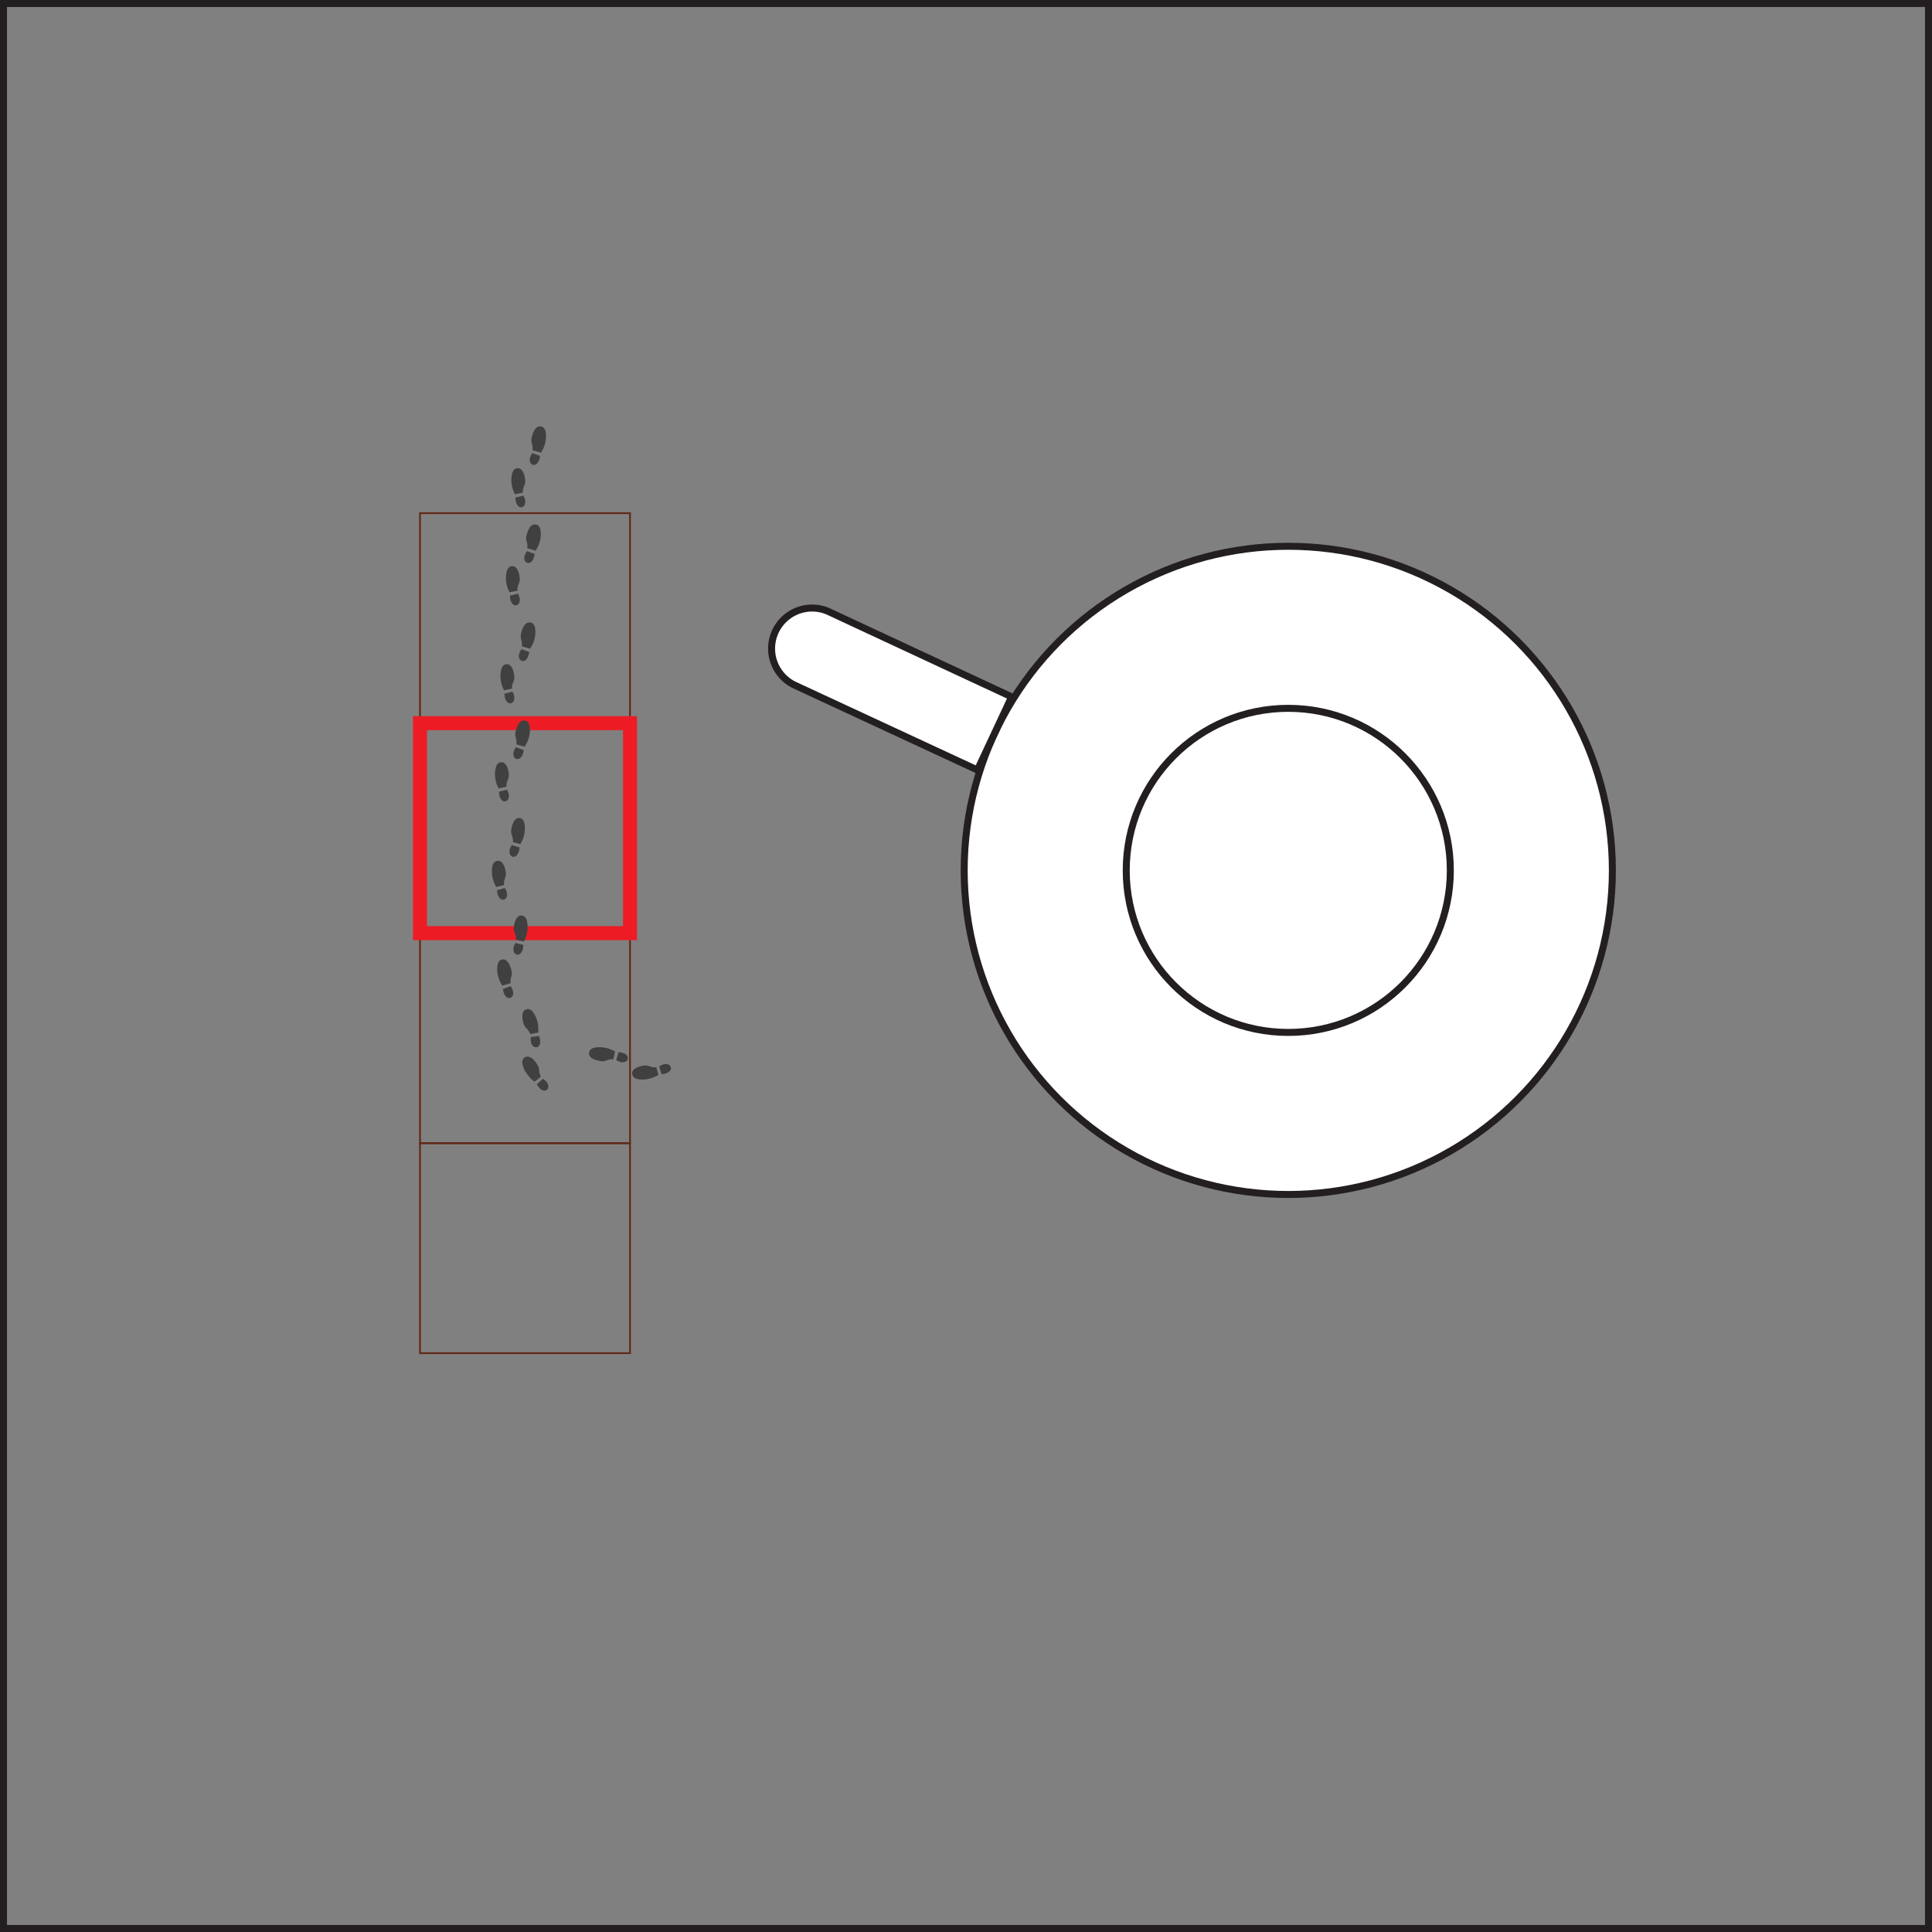 <svg xmlns="http://www.w3.org/2000/svg" viewBox="0 0 276 276"><rect x="0" y="0" width="276" height="276" fill="#808080" stroke="none"/><defs><style>.cls-1{fill:#fff;}.cls-1,.cls-6{stroke:#231f20;}.cls-1,.cls-2,.cls-3,.cls-6{stroke-miterlimit:10;}.cls-2,.cls-3,.cls-4,.cls-6{fill:none;}.cls-2{stroke:#622819;stroke-width:0.25px;}.cls-3{stroke:#ed1c24;stroke-width:2px;}.cls-5{fill:#404040;}</style></defs><title>item22</title><g id="Layer_2" data-name="Layer 2"><g id="teacup1"><g id="Layer_1-2" data-name="Layer 1-2"><circle class="cls-1" cx="184.04" cy="124.34" r="46.3"/><circle class="cls-1" cx="184.04" cy="124.34" r="23.15"/><path class="cls-1" d="M144.52,99.55,139.63,110,113.4,97.82a5.79,5.79,0,0,1,4.89-10.49Z"/></g><rect class="cls-2" x="60" y="73.31" width="30" height="90"/><line class="cls-2" x1="60" y1="133.31" x2="90" y2="133.31"/><line class="cls-2" x1="60" y1="103.31" x2="90" y2="103.31"/><rect class="cls-3" x="60" y="103.31" width="30" height="30"/><rect class="cls-4" x="69.63" y="64.34" width="11.69" height="4.66" transform="translate(4.71 138.32) rotate(-86.81)"/><path id="path2890" class="cls-5" d="M73.63,71.08c.46-.11.77-.18,1.13-.28C75.79,72.55,73.68,73.33,73.63,71.08Zm1.06-.69c-.38.06-.75.14-1.12.21a4.28,4.28,0,0,1-.51-2.29c.06-.67.22-1.59,1.13-1.4.42.14.71.68.82,1.53a1.6,1.6,0,0,1-.15,1,2.12,2.12,0,0,0-.17.9Z"/><path id="path2890-7" class="cls-5" d="M77.16,65.13c-.44-.16-.75-.26-1.09-.41C74.85,66.35,76.86,67.36,77.16,65.13Zm.12-.47A4.26,4.26,0,0,0,78,62.44c0-.68-.05-1.6-1-1.52-.44.09-.79.6-1,1.43a1.58,1.58,0,0,0,0,1.06,2.33,2.33,0,0,1,.07.91Z"/><rect class="cls-4" x="68.85" y="78.35" width="11.69" height="4.66" transform="translate(-10.01 150.77) rotate(-86.81)"/><path id="path2890-2" data-name="path2890" class="cls-5" d="M72.85,85.09c.46-.12.77-.18,1.13-.29C75,86.56,72.9,87.34,72.85,85.09Zm1.06-.7-1.12.22a4.31,4.31,0,0,1-.51-2.3c.06-.67.22-1.58,1.13-1.4.42.14.71.68.82,1.53a1.6,1.6,0,0,1-.15,1,2.15,2.15,0,0,0-.17.9Z"/><path id="path2890-7-2" data-name="path2890-7" class="cls-5" d="M76.38,79.14c-.44-.17-.75-.27-1.09-.41C74.07,80.36,76.08,81.37,76.38,79.14Zm.12-.47a4.32,4.32,0,0,0,.76-2.23c0-.67-.05-1.6-1-1.51-.44.09-.79.59-1,1.42a1.57,1.57,0,0,0,0,1.06,2.39,2.39,0,0,1,.07.92C75.77,78.43,76.13,78.55,76.5,78.67Z"/><rect class="cls-4" x="68.07" y="92.35" width="11.69" height="4.66" transform="translate(-24.73 163.22) rotate(-86.81)"/><path id="path2890-3" data-name="path2890" class="cls-5" d="M72.07,99.09c.46-.11.77-.18,1.13-.28C74.23,100.56,72.12,101.34,72.07,99.09Zm1.06-.69c-.38.06-.75.14-1.12.21a4.28,4.28,0,0,1-.51-2.29c.06-.68.22-1.59,1.13-1.4.42.14.71.68.82,1.52a1.62,1.62,0,0,1-.15,1.06,2.09,2.09,0,0,0-.17.9Z"/><path id="path2890-7-3" data-name="path2890-7" class="cls-5" d="M75.6,93.14c-.44-.17-.75-.26-1.09-.41C73.29,94.36,75.3,95.37,75.6,93.14Zm.12-.47a4.26,4.26,0,0,0,.76-2.22c0-.68,0-1.6-1-1.52-.44.09-.79.6-1,1.43a1.58,1.58,0,0,0,0,1.06,2.33,2.33,0,0,1,.07.91Z"/><rect class="cls-4" x="67.29" y="106.36" width="11.69" height="4.66" transform="translate(-39.45 175.67) rotate(-86.81)"/><path id="path2890-4" data-name="path2890" class="cls-5" d="M71.29,113.1c.46-.12.77-.18,1.13-.29C73.45,114.57,71.34,115.35,71.29,113.1Zm1.06-.7-1.12.22a4.24,4.24,0,0,1-.51-2.3c.06-.67.22-1.58,1.13-1.4.42.14.71.68.82,1.53a1.6,1.6,0,0,1-.15,1,2.15,2.15,0,0,0-.17.9Z"/><path id="path2890-7-4" data-name="path2890-7" class="cls-5" d="M74.82,107.15c-.44-.17-.75-.27-1.09-.41C72.51,108.37,74.52,109.38,74.82,107.15Zm.12-.48a4.26,4.26,0,0,0,.76-2.22c0-.67,0-1.6-1-1.51-.44.09-.79.59-1,1.42a1.57,1.57,0,0,0,0,1.06,2.38,2.38,0,0,1,.07.92Z"/><rect class="cls-4" x="66.79" y="120.36" width="11.69" height="4.66" transform="translate(-50.5 194.59) rotate(-89.66)"/><path id="path2890-5" data-name="path2890" class="cls-5" d="M71,127.19c.45-.14.76-.22,1.11-.34C73.23,128.55,71.17,129.43,71,127.19Zm1-.75-1.1.27a4.25,4.25,0,0,1-.63-2.27c0-.67.15-1.59,1.07-1.45.43.12.74.65.89,1.49a1.56,1.56,0,0,1-.1,1,2.37,2.37,0,0,0-.13.91Z"/><path id="path2890-7-5" data-name="path2890-7" class="cls-5" d="M74.23,121.07l-1.11-.35C72,122.41,74,123.31,74.23,121.07Zm.1-.48a4.24,4.24,0,0,0,.65-2.26c0-.67-.13-1.59-1-1.46-.43.11-.75.63-.91,1.47a1.6,1.6,0,0,0,.09,1.06,2.36,2.36,0,0,1,.12.91Z"/><rect class="cls-4" x="70.91" y="130.86" width="4.66" height="11.69" transform="translate(-5.9 3.33) rotate(-2.5)"/><path id="path2890-6" data-name="path2890" class="cls-5" d="M71.85,141.28c.44-.17.75-.26,1.09-.4C74.14,142.53,72.12,143.51,71.85,141.28Zm1-.8-1.09.32a4.26,4.26,0,0,1-.73-2.23c0-.67.06-1.6,1-1.5.43.09.77.6,1,1.44a1.63,1.63,0,0,1,0,1.06,2.34,2.34,0,0,0-.09.91Z"/><path id="path2890-7-6" data-name="path2890-7" class="cls-5" d="M74.76,135c-.45-.13-.77-.19-1.12-.3C72.59,136.45,74.69,137.25,74.76,135Zm.07-.49a4.16,4.16,0,0,0,.54-2.28c-.05-.68-.2-1.59-1.11-1.41-.43.13-.73.67-.84,1.51a1.54,1.54,0,0,0,.14,1,2.33,2.33,0,0,1,.16.91Z"/><rect class="cls-4" x="73.91" y="144.29" width="4.66" height="11.69" transform="translate(-55.93 45.8) rotate(-24.79)"/><path id="path2890-7-7" data-name="path2890" class="cls-5" d="M76.69,154.9c.34-.32.59-.52.86-.79C79.28,155.18,77.79,156.86,76.69,154.9Zm.6-1.11-.89.71c-.45-.09-1.41-1.42-1.53-1.78-.26-.63-.54-1.51.35-1.77.44-.08,1,.27,1.44,1a1.6,1.6,0,0,1,.36,1,2.1,2.1,0,0,0,.27.88Z"/><path id="path2890-7-8" data-name="path2890-7" class="cls-5" d="M77,148l-1.16.15C75.54,150.15,77.79,150.1,77,148Zm-.12-.47a4.33,4.33,0,0,0-.37-2.33c-.3-.6-.79-1.39-1.57-.88-.34.29-.41.9-.2,1.72a1.54,1.54,0,0,0,.53.92,2.28,2.28,0,0,1,.49.78C76.14,147.65,76.51,147.58,76.89,147.52Z"/><rect class="cls-4" x="84.16" y="149.57" width="11.69" height="4.66" transform="translate(-1.08 0.64) rotate(-0.41)"/><path id="path2890-8" data-name="path2890" class="cls-5" d="M94.52,153.46c-.14-.45-.23-.76-.35-1.11C95.85,151.21,96.76,153.27,94.52,153.46Zm-.76-1c.09.37.19.73.29,1.1a4.3,4.3,0,0,1-2.26.66c-.68,0-1.6-.13-1.47-1.05.11-.43.63-.75,1.47-.91a1.6,1.6,0,0,1,1.06.09,2.17,2.17,0,0,0,.91.11Z"/><path id="path2890-7-9" data-name="path2890-7" class="cls-5" d="M88.36,150.31c-.14.45-.22.77-.34,1.12C89.73,152.54,90.6,150.47,88.36,150.31Zm-.48-.08a4.24,4.24,0,0,0-2.26-.63c-.68,0-1.6.15-1.45,1.07.11.43.64.74,1.48.89a1.6,1.6,0,0,0,1.06-.1,2.29,2.29,0,0,1,.9-.13Z"/><rect class="cls-2" x="60" y="163.31" width="30" height="30"/><rect class="cls-6" x="0.5" y="0.5" width="275" height="275"/></g></g></svg>